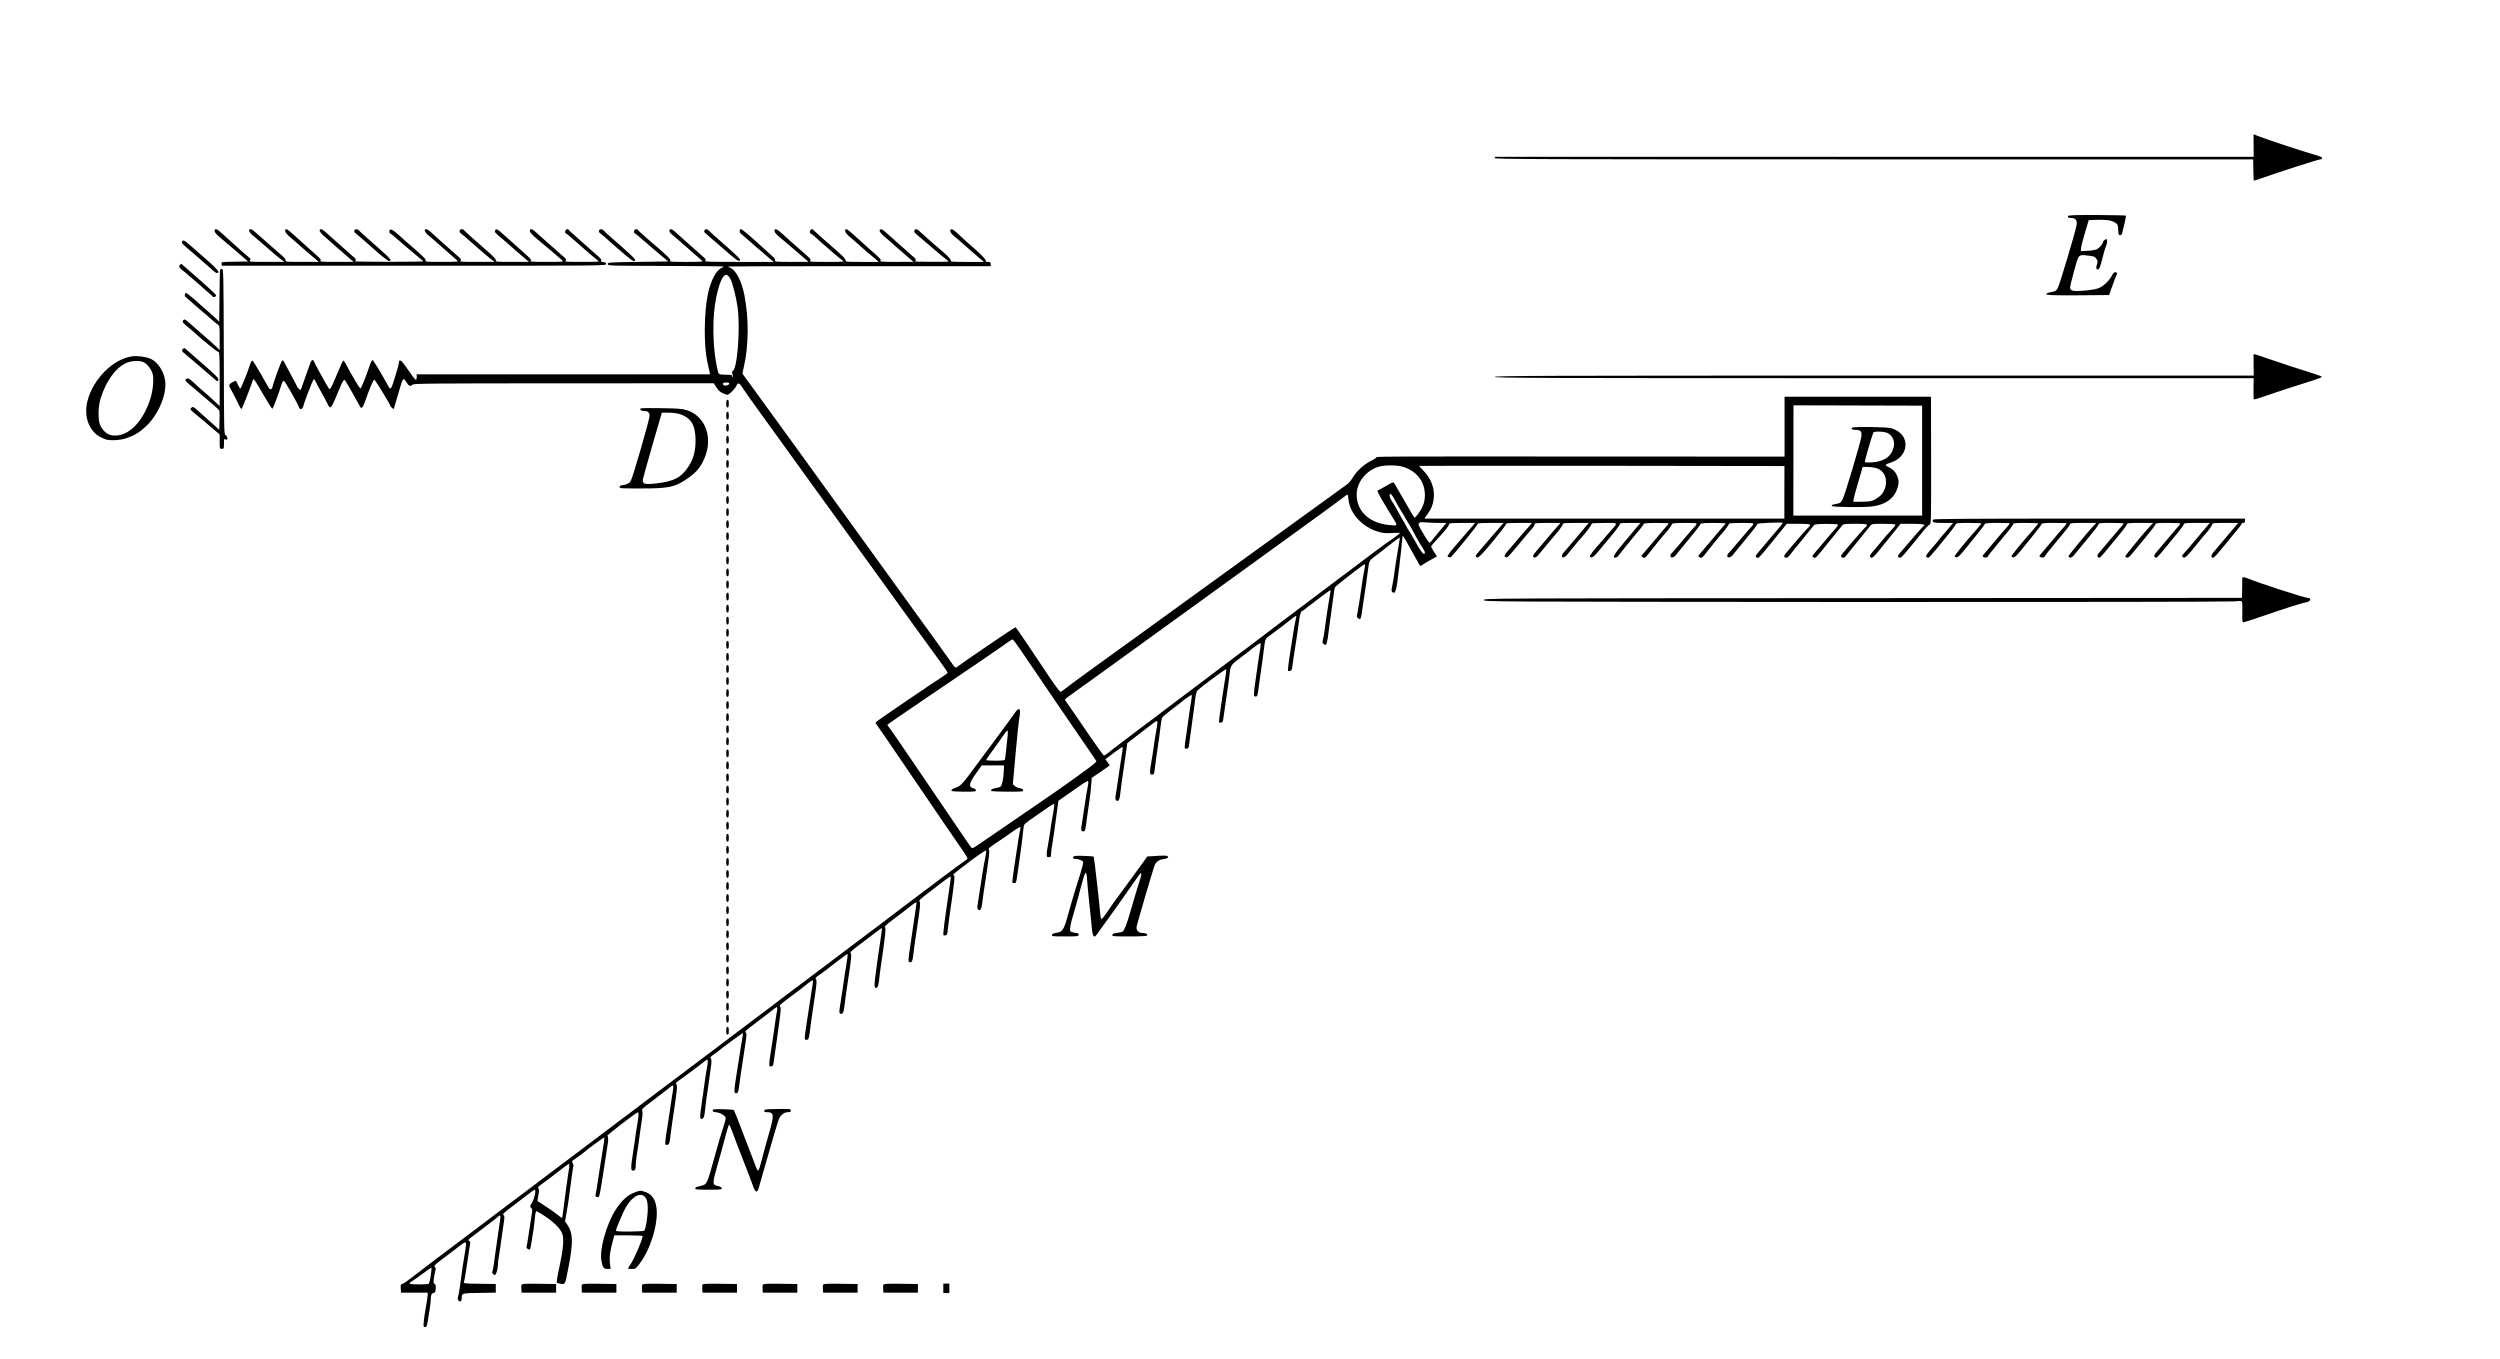 <?xml version="1.0" encoding="UTF-8" standalone="no"?>
<svg
   xmlns:dc="http://purl.org/dc/elements/1.1/"
   xmlns:cc="http://creativecommons.org/ns#"
   xmlns:rdf="http://www.w3.org/1999/02/22-rdf-syntax-ns#"
   xmlns:svg="http://www.w3.org/2000/svg"
   xmlns="http://www.w3.org/2000/svg"
   xmlns:sodipodi="http://sodipodi.sourceforge.net/DTD/sodipodi-0.dtd"
   xmlns:inkscape="http://www.inkscape.org/namespaces/inkscape"
   version="1.0"
   width="2902pt"
   height="1578pt"
   viewBox="0 0 2902 1578"
   preserveAspectRatio="xMidYMid meet"
   id="svg170"
   sodipodi:docname="111.svg"
   inkscape:version="0.92.4 5da689c313, 2019-01-14">
  <defs
     id="defs174" />
  <sodipodi:namedview
     pagecolor="#ffffff"
     bordercolor="#666666"
     borderopacity="1"
     objecttolerance="10"
     gridtolerance="10"
     guidetolerance="10"
     inkscape:pageopacity="0"
     inkscape:pageshadow="2"
     inkscape:window-width="1920"
     inkscape:window-height="1040"
     id="namedview172"
     showgrid="false"
     inkscape:zoom="0.13128877"
     inkscape:cx="3742.2952"
     inkscape:cy="1818.5738"
     inkscape:window-x="0"
     inkscape:window-y="0"
     inkscape:window-maximized="1"
     inkscape:current-layer="svg170" />
  <g
     transform="translate(0,1578) scale(0.1,-0.1)"
     fill="#000000"
     stroke="none"
     id="g168">
    <path
       d="m 26159,14213 c 0,-5 0,-63 1,-131 l 1,-122 h -4393 -4405 c -7,0 -13,-7 -13,-15 0,-13 491,-15 4403,-15 h 4402 l 2,-121 c 1,-66 3,-123 5,-125 3,-2 40,9 84,25 174,63 664,221 688,221 25,0 28,18 6,30 -12,6 -53,20 -93,30 -89,24 -570,183 -633,210 -51,22 -54,23 -55,13 z"
       id="path4"
       inkscape:connector-curvature="0"
       sodipodi:nodetypes="ccccsssccccscccc" />
    <path
       d="M24006 13273 c-7 -17 4 -23 39 -23 46 0 69 -29 61 -78 -11 -72 -197 -697 -219 -734 -16 -30 -28 -39 -56 -44 -20 -3 -47 -10 -60 -15 -59 -24 6 -29 353 -27 l358 3 20 55 c42 118 60 166 68 181 10 19 4 29 -20 29 -9 0 -24 -16 -33 -35 -25 -53 -92 -121 -144 -145 -33 -15 -82 -25 -169 -33 -138 -12 -174 -5 -174 35 -1 13 21 101 47 196 55 197 46 187 162 175 64 -7 77 -12 94 -35 18 -25 19 -31 8 -69 -9 -29 -9 -45 -2 -52 17 -17 36 8 50 65 24 99 52 193 61 210 11 20 13 61 3 71 -7 8 -43 -21 -43 -36 0 -20 -45 -70 -74 -82 -17 -7 -65 -15 -106 -16 l-75 -4 2 35 c1 19 22 100 46 180 l43 145 85 3 c115 4 182 -5 221 -32 31 -20 33 -26 36 -84 3 -54 6 -62 22 -62 13 0 22 9 25 28 4 15 16 64 27 110 11 46 18 86 15 89 -3 3 -155 6 -336 7 -242 1 -332 -2 -335 -11z"
       id="path6" />
    <path
       d="M2491 13098 c0 -16 24 -42 73 -83 40 -33 127 -107 194 -165 l122 -105 -156 -3 c-154 -2 -155 -3 -152 -25 l3 -22 2230 0 c2223 0 2230 0 2230 20 0 15 -8 21 -32 23 -23 2 -30 7 -26 17 6 16 9 13 -107 115 -47 41 -87 77 -90 80 -3 3 -43 39 -90 80 -47 41 -88 79 -91 84 -11 15 -39 -2 -39 -24 0 -11 4 -20 8 -20 5 0 17 -8 28 -18 10 -9 53 -46 94 -82 41 -36 77 -67 80 -70 21 -21 150 -130 170 -143 23 -16 14 -17 -185 -17 -174 0 -206 2 -191 13 16 12 12 18 -51 72 -37 33 -70 62 -73 65 -3 3 -39 34 -80 70 -41 36 -97 86 -125 112 -55 53 -85 62 -84 26 0 -16 28 -46 90 -98 165 -137 264 -221 284 -241 19 -19 17 -19 -179 -19 -165 0 -197 2 -187 13 12 15 12 15 -149 157 -46 41 -105 94 -130 116 -106 98 -123 107 -134 77 -7 -17 -6 -19 94 -103 35 -30 85 -74 110 -96 25 -23 61 -55 80 -70 19 -16 37 -31 40 -34 3 -3 20 -18 38 -33 l34 -27 -195 0 c-181 0 -195 1 -191 18 2 11 -24 41 -82 92 -47 41 -93 82 -102 90 -9 8 -55 49 -102 90 -47 41 -86 78 -88 83 -2 4 -12 7 -22 7 -26 0 -35 -32 -13 -47 27 -20 47 -37 178 -153 66 -59 142 -123 168 -143 l49 -37 -208 0 c-173 0 -205 2 -190 13 16 12 12 18 -51 72 -37 33 -70 62 -73 65 -3 3 -43 39 -90 80 -46 41 -103 92 -125 112 -22 21 -48 38 -57 38 -33 0 -19 -37 30 -76 26 -21 49 -41 52 -44 3 -4 64 -57 135 -119 72 -63 137 -120 145 -127 12 -12 -15 -14 -184 -14 -165 0 -197 2 -187 13 9 11 -6 29 -67 84 -42 39 -93 83 -112 99 -19 16 -37 31 -40 34 -3 3 -42 38 -87 79 -83 74 -113 85 -113 41 0 -11 4 -20 8 -20 5 0 17 -8 28 -18 10 -9 48 -42 84 -72 36 -30 67 -58 70 -61 3 -3 48 -41 100 -84 52 -43 99 -82 104 -87 6 -4 -174 -8 -400 -7 -225 0 -403 3 -396 6 18 7 15 30 -7 45 -10 7 -58 50 -107 94 -49 45 -105 94 -124 110 -19 16 -57 50 -85 76 -27 26 -58 48 -67 48 -35 0 -18 -38 40 -86 31 -27 77 -67 102 -90 25 -23 61 -55 80 -70 19 -16 51 -43 70 -61 19 -17 46 -40 60 -52 l25 -20 -199 -1 c-165 0 -197 2 -187 13 12 15 12 15 -149 157 -46 41 -105 94 -130 117 -109 101 -131 112 -129 71 0 -16 23 -43 71 -83 39 -33 94 -81 122 -106 28 -26 67 -59 86 -75 19 -15 52 -43 73 -61 l37 -33 -194 0 c-180 0 -194 1 -190 18 2 11 -19 36 -65 75 -37 32 -79 68 -92 80 -13 12 -58 51 -99 87 -41 36 -88 77 -105 92 -16 16 -38 28 -47 28 -33 0 -19 -37 30 -76 26 -21 49 -41 52 -44 3 -3 34 -30 70 -60 35 -30 82 -71 103 -89 21 -19 61 -52 88 -73 l51 -38 -207 0 c-190 0 -206 1 -194 16 11 14 10 19 -11 36 -14 11 -41 34 -60 51 -19 18 -73 66 -120 107 -47 41 -107 96 -135 122 -55 53 -85 62 -84 26z"
       id="path8" />
    <path
       d="M4113 13104 c-4 -10 1 -22 12 -30 10 -8 30 -24 44 -36 15 -13 60 -52 101 -88 41 -36 77 -67 80 -70 29 -31 154 -130 165 -130 41 0 20 26 -120 150 -22 19 -78 69 -125 110 -47 41 -92 83 -101 93 -21 22 -48 22 -56 1z"
       id="path10" />
    <path
       d="M6953 13104 c-4 -10 1 -22 12 -30 20 -15 58 -47 125 -108 25 -23 59 -52 75 -66 17 -14 63 -53 103 -88 40 -34 79 -62 87 -62 41 0 20 26 -120 150 -22 19 -78 69 -125 110 -47 41 -92 83 -101 93 -21 22 -48 22 -56 1z"
       id="path12" />
    <path
       d="M7367 13113 c-10 -9 -9 -43 1 -43 5 0 17 -8 28 -18 10 -9 48 -42 84 -72 35 -30 76 -65 90 -78 14 -12 62 -53 106 -90 l81 -67 -351 -5 c-343 -5 -351 -5 -351 -25 0 -20 7 -20 669 -22 367 -1 671 -4 673 -7 3 -3 -5 -10 -18 -15 -66 -25 -130 -150 -164 -314 -43 -216 -46 -593 -4 -777 11 -52 23 -106 26 -120 l5 -25 -1704 0 -1703 0 3 -23 c1 -13 -2 -30 -6 -38 -6 -10 -28 15 -81 93 -41 60 -81 113 -89 120 -19 16 -32 8 -32 -19 0 -12 -16 -73 -36 -137 -57 -186 -58 -187 -95 -118 -78 142 -165 286 -174 287 -6 0 -17 -17 -24 -37 -58 -167 -108 -293 -117 -293 -9 0 -92 139 -173 290 -10 19 -22 35 -25 35 -7 0 -24 -39 -113 -250 -29 -69 -43 -89 -54 -78 -11 11 -179 316 -179 326 0 4 -6 7 -13 7 -7 0 -19 -17 -26 -37 -7 -21 -33 -94 -58 -163 -24 -69 -47 -131 -49 -139 -4 -11 -8 -10 -24 4 -11 10 -20 21 -20 25 0 4 -28 58 -63 121 -34 63 -71 131 -81 152 -9 21 -23 36 -29 34 -11 -3 -104 -256 -114 -310 -6 -30 -29 -34 -45 -7 -4 8 -47 83 -94 165 -47 83 -90 150 -95 150 -6 0 -18 -20 -26 -45 -33 -101 -105 -280 -113 -280 -5 0 -18 20 -29 45 -22 50 -22 50 -54 33 -59 -34 -59 -33 -12 -116 24 -42 55 -105 71 -140 15 -34 32 -61 37 -59 8 2 96 226 133 336 8 23 23 1 123 -174 51 -88 97 -160 102 -160 9 0 78 185 110 293 6 17 16 32 23 32 12 0 160 -260 179 -313 10 -28 40 -16 48 18 9 44 107 297 118 308 7 7 13 4 18 -9 4 -10 36 -71 71 -134 36 -63 71 -130 79 -148 8 -21 20 -32 29 -30 9 2 32 43 53 93 21 50 49 115 61 145 25 60 38 80 50 80 6 0 107 -175 179 -310 17 -31 34 -13 60 65 49 141 96 250 106 248 10 -2 185 -288 185 -302 0 -4 9 -16 20 -26 16 -14 20 -15 23 -4 8 26 69 234 85 287 9 28 21 52 27 52 6 0 21 -18 35 -40 26 -43 44 -49 70 -25 14 13 230 15 1756 15 l1739 1 31 -48 c29 -46 43 -56 106 -81 24 -10 31 -7 72 31 24 23 49 54 55 70 15 40 34 33 69 -23 30 -48 210 -299 772 -1075 139 -192 292 -404 340 -470 48 -66 259 -358 470 -650 211 -291 424 -586 473 -655 50 -69 144 -198 209 -287 65 -89 118 -166 118 -171 0 -6 -26 -26 -57 -46 -77 -47 -743 -500 -766 -521 -17 -15 -17 -19 -4 -33 8 -9 142 -204 297 -432 156 -228 364 -534 463 -680 100 -146 207 -302 239 -348 32 -45 58 -88 58 -95 0 -7 -13 -21 -30 -30 -16 -10 -139 -100 -272 -200 -134 -101 -335 -252 -448 -337 -113 -85 -207 -157 -210 -160 -3 -3 -52 -41 -110 -83 -58 -43 -112 -84 -120 -90 -8 -7 -213 -161 -455 -343 -505 -379 -608 -457 -615 -464 -3 -3 -21 -17 -40 -30 -19 -13 -37 -27 -40 -30 -3 -3 -21 -17 -40 -30 -19 -13 -37 -27 -40 -30 -3 -3 -21 -17 -40 -30 -19 -13 -37 -27 -40 -30 -3 -3 -203 -154 -445 -336 -242 -181 -525 -395 -630 -474 -104 -79 -246 -186 -315 -238 -69 -51 -132 -99 -140 -105 -8 -7 -139 -105 -290 -219 -151 -113 -295 -222 -320 -241 -25 -19 -106 -80 -180 -135 -160 -120 -329 -248 -350 -265 -8 -7 -31 -23 -50 -37 -19 -13 -37 -27 -40 -30 -3 -3 -21 -17 -40 -30 -19 -13 -37 -27 -40 -30 -3 -3 -183 -139 -400 -302 -378 -284 -548 -412 -708 -536 -82 -63 -89 -68 -115 -76 -15 -5 -18 -15 -15 -53 l3 -48 155 0 155 0 -1 -30 c-1 -16 -7 -59 -13 -95 -19 -101 -33 -202 -34 -240 -2 -28 2 -35 17 -35 16 0 22 12 32 70 21 123 34 214 34 248 0 52 10 76 34 79 18 3 21 11 24 51 2 36 -1 49 -13 53 -12 5 -14 16 -9 58 3 28 10 69 16 90 8 33 7 42 -6 51 -13 10 2 25 97 96 61 46 119 89 127 96 8 7 42 33 75 58 70 52 74 49 56 -60 -27 -159 -33 -202 -62 -415 -6 -47 -15 -100 -21 -119 -8 -26 -7 -36 5 -48 21 -21 37 -8 37 30 0 56 1 56 205 59 l190 3 0 50 0 50 -188 3 c-174 2 -188 4 -182 20 4 9 11 44 16 77 17 107 30 189 39 255 4 36 12 80 16 99 5 26 3 37 -10 46 -15 11 -10 18 46 59 35 26 70 52 78 59 8 7 59 45 113 86 53 40 100 77 103 82 3 5 10 9 16 9 11 0 10 -15 -12 -155 -13 -87 -28 -188 -40 -280 -20 -156 -28 -204 -35 -215 -8 -13 12 -40 30 -40 14 0 35 72 35 121 0 18 4 58 10 88 9 54 19 121 39 268 5 38 14 100 20 138 9 59 8 72 -5 81 -12 10 2 24 83 85 54 41 137 104 184 141 47 38 91 68 96 68 19 0 -5 -110 -32 -152 -25 -38 -26 -41 -9 -59 15 -16 15 -26 4 -91 -11 -70 -16 -99 -39 -253 -6 -38 -13 -82 -17 -97 -5 -20 -1 -29 14 -37 26 -14 27 -11 40 69 24 144 32 198 38 265 7 81 12 105 24 105 4 0 48 -26 96 -58 112 -74 188 -154 204 -213 16 -57 7 -171 -26 -325 -41 -195 -46 -226 -37 -234 4 -4 25 -10 46 -13 48 -7 47 -10 87 198 54 278 52 390 -11 483 l-30 45 16 91 c9 50 21 121 26 159 5 37 13 97 18 135 6 37 15 107 21 156 6 49 13 93 16 98 4 6 0 21 -7 35 -11 21 -11 26 3 34 16 9 139 99 148 109 16 17 212 161 215 158 4 -4 -4 -61 -25 -190 -6 -35 -15 -92 -21 -128 -11 -73 -24 -159 -39 -252 -5 -35 -12 -75 -16 -89 -4 -19 -1 -28 11 -33 9 -3 20 -4 24 -1 9 5 22 72 41 195 6 41 15 100 20 130 5 30 14 89 20 130 6 41 15 100 20 131 13 71 13 116 0 124 -10 6 335 272 355 273 11 1 10 -34 -4 -118 -10 -54 -21 -129 -41 -273 -6 -39 -15 -99 -20 -132 -18 -115 -17 -149 4 -153 25 -5 36 14 36 67 0 25 4 70 10 100 10 58 22 142 39 271 6 41 16 112 23 158 8 57 9 89 2 100 -9 13 11 32 115 110 69 52 150 114 179 138 80 65 78 69 52 -86 -8 -52 -16 -107 -41 -273 -5 -39 -14 -94 -19 -122 -5 -27 -12 -76 -15 -107 -6 -54 -5 -58 14 -58 27 0 33 12 42 94 8 66 16 124 39 281 41 273 45 312 31 329 -10 11 -5 19 21 37 33 22 209 153 238 176 65 52 94 73 101 73 9 0 5 -53 -8 -110 -3 -14 -9 -54 -14 -90 -21 -145 -30 -208 -39 -275 -5 -38 -13 -98 -18 -132 -10 -72 -2 -94 25 -77 13 8 20 30 25 80 4 38 12 102 17 142 26 175 43 297 58 414 3 31 1 53 -6 62 -10 12 -3 20 36 47 26 18 50 35 53 39 12 14 281 212 284 209 2 -2 -3 -38 -10 -79 -8 -41 -18 -106 -24 -145 -14 -90 -28 -186 -40 -255 -32 -202 -33 -220 -5 -220 21 0 27 16 37 99 5 42 13 101 18 131 5 30 13 87 19 125 6 39 15 100 21 138 29 190 30 202 15 213 -12 9 7 27 98 95 61 45 144 109 184 141 39 32 76 58 81 58 6 0 6 -17 2 -43 -5 -23 -14 -78 -20 -122 -6 -44 -15 -107 -20 -140 -5 -33 -14 -94 -20 -135 -6 -41 -15 -100 -20 -131 -6 -30 -10 -70 -10 -88 0 -28 3 -32 23 -29 19 3 23 11 29 58 17 121 29 208 39 275 44 309 48 349 33 361 -11 9 3 24 73 77 105 77 227 171 266 204 16 12 33 23 38 23 10 0 9 -10 -11 -130 -9 -56 -24 -156 -41 -267 -5 -35 -13 -91 -19 -125 -24 -155 -24 -168 -2 -168 28 0 31 8 43 97 5 43 14 108 19 146 6 37 14 97 20 135 5 37 14 99 20 137 21 142 23 174 11 189 -10 12 -3 20 36 47 47 32 123 89 133 99 5 5 140 108 183 139 18 13 19 12 13 -40 -4 -30 -11 -76 -16 -104 -5 -27 -14 -83 -19 -123 -24 -164 -33 -220 -41 -272 -21 -126 -21 -140 -4 -147 25 -9 38 13 46 85 7 70 20 157 38 277 43 277 48 335 33 344 -10 5 21 33 99 91 62 47 146 110 187 142 41 32 76 57 78 55 2 -2 -2 -37 -8 -78 -78 -530 -86 -596 -71 -611 21 -21 39 10 46 80 3 37 11 96 16 132 58 393 67 480 51 489 -7 5 32 40 101 91 62 46 146 111 186 143 40 33 75 57 78 54 5 -5 1 -36 -27 -217 -5 -36 -14 -94 -19 -130 -5 -36 -14 -96 -20 -135 -30 -197 -31 -215 -5 -215 21 0 29 19 37 90 8 68 20 158 38 275 43 279 48 335 32 344 -10 5 21 34 107 99 67 50 151 115 187 143 36 28 68 49 70 46 2 -2 -1 -37 -7 -78 -21 -147 -30 -205 -40 -274 -5 -38 -14 -99 -19 -135 -5 -36 -13 -96 -16 -133 -7 -68 -7 -69 17 -65 22 3 25 9 31 68 4 36 12 98 17 138 61 419 69 492 52 492 -23 0 3 22 187 161 125 93 188 135 190 125 2 -8 -4 -50 -13 -93 -9 -43 -21 -106 -26 -140 -5 -35 -14 -93 -20 -130 -6 -38 -14 -93 -19 -123 -4 -30 -13 -84 -19 -120 -8 -49 -7 -68 2 -77 23 -23 41 3 48 69 7 61 17 130 38 268 41 266 50 343 40 356 -11 14 3 26 106 94 44 29 117 79 162 112 86 61 108 70 98 39 -9 -30 -29 -149 -55 -333 -6 -38 -14 -98 -20 -135 -25 -176 -25 -163 2 -163 23 0 25 5 37 93 6 50 16 117 21 147 14 86 48 358 53 415 2 26 18 41 134 120 72 50 150 103 172 119 23 16 44 26 48 23 3 -4 -2 -48 -11 -99 -18 -97 -28 -162 -46 -288 -6 -41 -15 -94 -20 -118 -6 -23 -10 -58 -10 -77 0 -31 3 -35 25 -35 21 0 25 5 25 32 0 17 4 57 10 87 18 106 31 200 63 441 l13 95 99 69 c55 38 131 91 169 118 38 27 72 46 77 41 5 -5 2 -35 -5 -68 -7 -33 -18 -98 -25 -145 -16 -111 -30 -202 -41 -271 -15 -86 -14 -99 13 -99 22 0 24 6 36 93 7 50 16 119 21 152 25 162 30 207 36 288 l7 88 103 70 c57 38 104 72 104 76 0 3 -11 21 -25 38 l-24 32 95 72 c52 39 99 71 103 71 4 0 4 -24 -1 -52 -12 -75 -38 -244 -57 -378 -6 -36 -14 -91 -19 -123 -7 -44 -6 -60 5 -68 22 -19 40 7 46 69 3 31 11 90 16 130 23 158 30 202 59 412 l7 54 112 86 c61 47 136 104 166 128 29 23 59 42 65 42 11 0 9 -31 -8 -120 -8 -44 -20 -119 -40 -262 -6 -40 -15 -95 -20 -121 -6 -27 -10 -64 -10 -83 0 -29 3 -34 24 -34 21 0 24 5 30 63 4 34 11 89 16 122 33 223 47 324 56 405 4 30 10 62 15 71 5 9 52 50 106 90 54 41 100 76 103 79 25 26 130 99 133 93 3 -5 1 -33 -5 -63 -5 -30 -13 -85 -19 -122 -13 -100 -28 -204 -39 -278 -25 -167 -25 -160 2 -160 23 0 26 5 31 48 10 76 25 191 37 272 14 95 27 198 36 275 4 33 14 68 23 79 27 30 330 256 334 248 5 -7 -1 -52 -23 -182 -6 -36 -15 -94 -20 -130 -5 -36 -14 -96 -20 -135 -6 -38 -14 -94 -17 -123 -5 -52 -5 -54 18 -50 21 3 25 10 30 53 6 46 15 108 39 270 15 99 30 207 36 265 8 72 19 88 111 156 43 32 114 87 157 122 44 34 82 59 87 55 4 -4 3 -30 -2 -58 -9 -55 -26 -164 -40 -267 -5 -38 -14 -101 -20 -140 -6 -40 -12 -91 -13 -113 -1 -34 2 -40 19 -40 21 0 23 9 39 130 4 28 11 80 16 118 22 152 30 206 40 292 17 135 15 131 78 174 31 22 93 69 137 103 145 113 152 118 159 118 4 0 5 -9 1 -19 -6 -20 -20 -98 -36 -196 -15 -96 -29 -186 -39 -250 -5 -33 -13 -86 -16 -118 -7 -58 -7 -59 17 -55 21 3 25 10 31 58 4 30 12 87 18 125 6 39 15 99 21 135 5 36 14 94 20 130 5 36 14 97 19 137 9 71 23 113 38 113 5 0 17 8 28 18 10 10 35 28 54 42 19 13 37 27 40 30 10 11 197 150 202 150 3 0 2 -19 -2 -42 -5 -24 -13 -77 -20 -118 -6 -41 -15 -100 -20 -130 -5 -30 -14 -95 -20 -145 -6 -49 -16 -110 -22 -134 -10 -38 -9 -45 7 -57 10 -7 21 -11 25 -9 10 6 20 53 31 140 4 39 13 103 19 143 18 131 29 206 39 287 5 44 12 87 16 96 4 12 218 181 326 258 26 19 30 13 19 -34 -10 -46 -24 -135 -60 -385 -6 -41 -16 -99 -22 -129 -11 -48 -10 -55 7 -67 31 -23 31 -22 55 146 5 36 14 97 20 135 16 102 28 190 39 278 14 108 15 111 74 154 29 20 107 82 175 136 67 54 122 92 122 85 0 -7 -9 -62 -20 -123 -10 -60 -24 -143 -30 -182 -5 -40 -15 -106 -20 -145 -6 -40 -16 -95 -22 -122 -10 -47 -4 -65 25 -66 13 0 28 52 38 130 4 41 13 109 19 150 10 76 39 343 40 370 0 24 16 1 104 -160 47 -85 89 -161 94 -169 7 -13 13 -12 38 6 16 11 59 37 96 57 l68 38 -36 55 c-19 30 -34 59 -32 63 2 5 26 33 53 62 94 99 155 175 155 191 0 15 17 17 152 17 l151 0 -19 -22 c-10 -13 -21 -25 -24 -28 -3 -3 -50 -57 -104 -120 -54 -63 -109 -127 -121 -141 -13 -15 -31 -38 -40 -53 -15 -23 -16 -26 -1 -32 8 -3 19 -4 24 -2 19 7 318 375 314 386 -3 9 34 12 148 12 l152 0 -27 -32 c-15 -18 -53 -62 -85 -98 -31 -36 -83 -96 -116 -135 -32 -38 -66 -79 -76 -89 -25 -27 -23 -46 5 -46 16 1 61 48 175 185 83 101 152 190 152 199 0 14 20 16 152 16 l151 0 -19 -22 c-10 -13 -37 -43 -59 -68 -22 -25 -51 -59 -65 -75 -80 -95 -137 -161 -148 -173 -26 -29 -34 -52 -18 -58 23 -9 28 -5 112 96 43 52 81 97 84 100 3 3 25 30 50 60 25 30 57 68 72 84 14 16 24 35 21 43 -4 10 24 13 148 13 l152 0 -19 -23 c-18 -19 -49 -55 -178 -207 -11 -14 -45 -53 -74 -87 -52 -59 -59 -83 -26 -83 18 0 23 5 84 80 25 30 47 57 50 60 3 3 25 30 50 60 25 30 47 57 50 60 29 28 90 111 90 124 0 14 19 16 151 16 l151 0 -29 -34 c-102 -122 -232 -276 -255 -301 -16 -16 -28 -38 -28 -47 0 -31 36 -20 66 19 16 21 34 44 41 51 6 7 29 34 50 60 21 26 46 56 57 67 63 69 136 166 131 175 -4 7 46 10 145 10 174 0 168 11 64 -106 -34 -38 -74 -85 -90 -104 -16 -19 -31 -37 -34 -40 -37 -34 -110 -131 -105 -139 14 -24 44 -8 91 50 27 33 59 72 72 87 117 136 187 226 184 238 -2 11 20 14 119 14 l121 0 -29 -34 c-15 -19 -86 -102 -156 -186 -124 -147 -148 -190 -102 -182 11 2 24 10 28 18 7 12 165 207 257 316 22 26 40 52 40 57 0 7 49 11 145 11 80 0 145 -2 145 -5 0 -3 -9 -16 -21 -28 -11 -12 -76 -87 -142 -167 -67 -80 -130 -154 -140 -165 -16 -18 -17 -21 -1 -32 21 -15 34 -9 64 31 29 39 191 239 200 246 19 17 80 99 80 109 0 8 43 11 145 11 141 0 145 -1 135 -19 -5 -11 -15 -23 -20 -26 -6 -4 -63 -70 -129 -148 -65 -78 -125 -148 -134 -156 -10 -7 -17 -22 -17 -32 0 -29 39 -24 64 8 11 16 47 59 79 98 32 38 63 77 70 85 7 8 40 50 75 92 34 42 62 81 62 87 0 7 48 11 145 11 80 0 145 -2 145 -5 0 -3 -9 -16 -21 -28 -11 -12 -76 -87 -142 -167 -67 -80 -130 -154 -140 -165 -16 -18 -17 -21 -1 -32 21 -15 34 -9 64 31 29 39 191 239 200 246 19 17 80 99 80 109 0 8 43 11 145 11 141 0 145 -1 135 -19 -5 -11 -15 -23 -20 -26 -6 -4 -63 -70 -129 -148 -65 -78 -125 -148 -134 -156 -10 -7 -17 -22 -17 -32 0 -29 39 -24 64 8 11 16 47 59 79 98 32 38 63 77 70 85 7 8 40 50 75 92 34 42 62 81 62 87 0 9 273 21 293 13 4 -2 -21 -36 -56 -75 -34 -40 -96 -112 -137 -162 -41 -49 -85 -101 -97 -115 -13 -14 -23 -30 -23 -36 0 -15 23 -24 37 -16 8 6 79 89 146 172 7 8 50 61 95 118 l83 102 134 0 c110 0 135 -3 135 -14 0 -8 -3 -16 -8 -18 -8 -3 -122 -132 -199 -223 -23 -28 -53 -63 -67 -80 -31 -36 -33 -51 -7 -58 19 -5 24 -1 81 73 19 25 37 47 41 50 3 3 45 55 93 115 49 61 96 120 106 131 16 20 28 21 148 23 72 0 133 -3 137 -8 3 -5 -9 -24 -26 -43 -17 -18 -74 -85 -127 -148 -53 -63 -107 -126 -119 -140 -13 -14 -23 -30 -23 -36 0 -15 23 -24 37 -16 12 8 96 109 226 272 38 47 75 93 82 102 13 16 33 18 150 18 110 0 135 -3 135 -14 0 -8 -3 -16 -8 -18 -8 -3 -122 -132 -199 -223 -23 -28 -53 -63 -67 -80 -31 -36 -33 -51 -7 -58 19 -5 24 -1 81 73 19 25 37 47 41 50 3 3 45 55 93 115 49 61 97 120 107 133 18 21 27 22 143 22 68 0 132 -3 141 -6 13 -5 5 -18 -37 -63 -55 -59 -73 -79 -148 -171 -25 -30 -55 -66 -68 -80 -37 -40 -43 -56 -27 -70 16 -13 38 6 105 90 19 25 60 75 90 111 30 37 77 95 103 128 l49 61 133 0 c121 0 163 -8 135 -25 -10 -6 -110 -119 -190 -214 -25 -30 -60 -70 -77 -90 -38 -42 -41 -57 -13 -64 15 -4 32 11 77 67 31 39 63 76 69 83 6 7 51 61 99 122 48 60 95 111 105 114 16 4 17 46 16 743 l-1 739 -850 0 -850 0 0 -348 0 -347 -2275 1 c-2611 1 -2452 2 -2465 -14 -6 -7 -37 -25 -69 -41 -76 -39 -157 -113 -201 -186 -20 -33 -50 -70 -68 -82 -29 -20 -950 -687 -1827 -1322 -190 -137 -475 -344 -635 -460 -159 -115 -396 -286 -525 -379 -129 -94 -256 -187 -281 -208 -26 -22 -53 -39 -60 -39 -8 1 -68 82 -134 180 -66 99 -178 267 -250 374 -71 107 -133 195 -138 195 -9 1 -632 -423 -663 -450 -29 -27 -38 -24 -69 24 -28 41 -230 322 -675 937 -450 621 -905 1251 -1193 1650 -165 228 -361 498 -435 599 l-135 185 16 70 c59 256 61 574 6 849 -31 153 -97 281 -159 307 -17 7 -29 15 -26 17 2 2 688 4 1525 3 l1521 0 0 25 c0 21 -5 25 -31 25 -23 0 -30 4 -26 14 5 14 -65 83 -213 212 -25 21 -72 65 -105 96 -64 62 -95 73 -95 36 1 -15 19 -38 53 -66 29 -23 66 -55 82 -70 17 -15 81 -71 143 -125 l113 -97 -195 0 c-167 0 -195 2 -190 15 6 14 -48 69 -136 141 -19 16 -37 31 -40 34 -3 3 -39 35 -80 70 -41 36 -87 77 -103 93 -31 31 -55 35 -64 10 -4 -11 3 -24 23 -41 35 -29 192 -163 208 -177 42 -38 135 -114 156 -128 23 -16 14 -17 -185 -16 -116 0 -204 3 -197 6 18 7 15 30 -7 45 -10 7 -58 50 -107 94 -49 45 -105 94 -124 110 -19 16 -57 50 -85 76 -53 51 -85 61 -85 29 0 -11 24 -40 57 -68 32 -26 78 -67 103 -89 25 -23 61 -55 80 -70 19 -16 51 -43 70 -61 19 -17 46 -40 60 -52 l25 -20 -199 -1 c-165 0 -197 2 -187 13 12 15 12 15 -149 157 -46 41 -105 94 -130 117 -109 101 -131 112 -129 71 0 -16 23 -43 71 -83 39 -33 94 -81 122 -106 28 -26 67 -59 86 -75 19 -15 52 -43 73 -61 l37 -33 -194 0 c-180 0 -194 1 -190 18 2 11 -24 41 -82 92 -47 41 -93 82 -102 90 -9 8 -55 49 -102 90 -47 41 -88 79 -91 84 -11 15 -39 -2 -39 -24 0 -11 4 -20 8 -20 5 0 19 -10 33 -22 93 -83 118 -106 145 -128 16 -14 61 -52 99 -86 39 -33 81 -68 95 -77 23 -16 13 -17 -185 -17 -174 0 -206 2 -191 13 16 12 5 24 -115 128 -73 63 -162 142 -198 176 -70 66 -101 79 -101 41 1 -15 20 -38 56 -68 31 -25 63 -52 72 -60 41 -36 102 -88 153 -131 29 -25 68 -58 84 -72 l30 -26 -197 -1 c-176 0 -197 2 -191 16 4 10 -5 25 -23 42 -16 14 -54 48 -84 76 -180 165 -275 246 -288 246 -19 0 -23 -33 -5 -49 10 -9 52 -45 93 -81 41 -36 77 -67 80 -70 3 -3 34 -30 70 -60 36 -30 67 -57 70 -60 3 -3 20 -18 38 -33 l34 -27 -408 0 c-337 0 -405 2 -390 13 16 12 12 18 -51 72 -37 33 -70 62 -73 65 -3 3 -43 39 -90 80 -46 41 -103 92 -125 112 -22 21 -48 38 -57 38 -27 0 -22 -35 8 -59 15 -11 56 -47 93 -79 36 -33 107 -94 156 -137 50 -42 97 -83 105 -91 12 -12 -14 -14 -184 -14 -165 0 -197 2 -187 13 9 11 -6 29 -67 84 -42 39 -93 83 -112 99 -19 16 -37 31 -40 34 -3 3 -39 34 -80 70 -41 36 -76 68 -78 73 -4 9 -26 9 -35 0z m1110 -568 c26 -48 67 -207 84 -325 36 -255 -4 -750 -61 -750 -5 0 -4 -13 2 -31 6 -16 8 -33 4 -36 -3 -4 -6 1 -6 10 0 14 -12 17 -74 17 -47 0 -77 4 -83 13 -5 6 -17 53 -26 102 -60 325 -45 697 38 938 40 116 81 137 122 62z m-12 -1214 c8 -14 -32 -33 -55 -26 -11 4 -20 13 -20 21 0 16 65 20 75 5z m13847 -898 l0 -638 -747 0 -748 0 1 640 c0 352 1 640 1 640 1 0 337 -1 747 -2 l746 -2 0 -638z m-6018 -74 c157 -53 246 -172 246 -327 0 -47 -7 -84 -23 -123 -24 -58 -85 -142 -99 -137 -4 2 -57 91 -117 198 -61 107 -115 200 -120 207 -8 8 -31 -1 -92 -38 -45 -27 -86 -49 -91 -49 -19 0 -3 -35 88 -186 53 -87 104 -171 113 -186 8 -15 12 -30 8 -34 -4 -5 -48 -3 -98 3 -224 29 -361 163 -361 354 0 148 125 295 279 327 77 16 204 12 267 -9z m4419 -294 l0 -305 -2084 0 c-1146 0 -2087 0 -2091 0 -5 0 9 21 29 48 44 58 62 99 74 171 19 119 -25 244 -117 336 -29 29 -51 55 -49 57 2 1 956 2 2121 1 l2118 -3 -1 -305z m-4535 -65 c13 -25 33 -59 42 -76 10 -17 24 -42 32 -55 7 -13 15 -26 18 -29 5 -5 12 -17 52 -89 11 -20 24 -41 28 -46 5 -6 22 -35 38 -65 16 -30 39 -72 50 -92 12 -21 32 -55 43 -75 12 -21 30 -50 40 -65 22 -30 25 -58 7 -58 -13 0 -60 67 -88 125 -8 16 -17 32 -20 35 -3 3 -11 15 -17 28 -7 12 -19 32 -25 45 -7 12 -15 24 -18 27 -6 6 -27 43 -54 95 -12 22 -23 42 -26 45 -3 3 -14 23 -26 45 -11 22 -30 56 -42 76 -11 20 -26 47 -34 60 -7 13 -15 26 -18 29 -14 14 -30 52 -30 71 0 31 19 19 48 -31z m-524 -22 c16 -160 160 -315 340 -369 59 -18 86 -21 164 -16 50 4 92 3 92 -1 0 -5 -39 -35 -87 -68 -49 -32 -142 -100 -208 -150 -66 -49 -160 -121 -210 -158 -49 -37 -97 -73 -105 -79 -9 -7 -42 -32 -75 -56 -33 -25 -80 -60 -105 -79 -177 -134 -459 -347 -600 -452 -63 -47 -144 -108 -180 -136 -36 -28 -87 -67 -115 -88 -27 -20 -57 -43 -65 -49 -8 -7 -31 -23 -50 -37 -19 -13 -37 -27 -40 -30 -3 -3 -21 -17 -40 -30 -19 -13 -37 -27 -40 -30 -3 -3 -21 -17 -40 -30 -19 -13 -37 -27 -40 -30 -3 -3 -165 -126 -360 -272 -195 -146 -371 -279 -391 -294 -20 -16 -49 -39 -65 -51 -16 -12 -94 -70 -174 -129 -80 -60 -147 -111 -150 -114 -3 -3 -50 -39 -105 -80 -55 -41 -118 -89 -139 -107 -22 -18 -45 -33 -51 -33 -6 0 -85 109 -176 242 -90 134 -188 276 -218 318 -29 41 -55 79 -58 86 -2 6 21 27 51 47 30 20 497 357 1038 749 541 391 1228 889 1528 1106 300 217 570 414 600 438 30 24 58 44 61 44 3 0 9 -28 13 -62z m1042 -268 l94 0 -81 -97 c-45 -54 -87 -105 -93 -115 -6 -10 -16 -18 -22 -18 -6 0 -39 47 -73 106 -53 89 -61 107 -50 121 11 12 26 14 73 9 32 -3 101 -6 152 -6z m-4825 -1510 c172 -255 635 -934 747 -1095 57 -82 106 -155 109 -161 2 -6 -33 -38 -79 -71 -46 -33 -141 -102 -213 -155 -71 -52 -323 -227 -560 -388 -236 -161 -465 -318 -508 -348 -66 -46 -81 -52 -92 -41 -7 8 -60 84 -117 169 -58 85 -172 254 -255 375 -82 121 -232 342 -333 490 -101 149 -203 297 -227 330 l-44 60 23 18 c13 10 169 118 348 239 780 529 949 644 1010 690 36 26 70 47 76 45 6 -1 58 -72 115 -157z m-5264 -5972 c-4 -24 -11 -74 -17 -113 -11 -73 -16 -110 -45 -335 -9 -74 -18 -136 -20 -138 -2 -2 -25 14 -52 36 -26 22 -88 66 -138 98 -49 31 -92 59 -94 61 -3 2 1 33 8 68 10 51 11 68 1 80 -10 12 -3 20 35 47 26 18 107 79 179 135 72 56 135 103 140 103 5 0 6 -19 3 -42z m-1607 -1255 c-7 -49 -18 -91 -24 -95 -16 -11 -214 -10 -221 2 -3 5 7 16 22 24 15 8 73 49 128 90 54 41 101 73 104 71 2 -3 -2 -44 -9 -92z"
       id="path14" />
    <path
       d="M21500 10815 c-14 -17 -2 -25 40 -25 58 0 74 -18 67 -76 -8 -66 -191 -678 -218 -731 -18 -35 -28 -44 -58 -49 -59 -10 -72 -15 -68 -27 5 -15 369 -19 469 -6 149 20 246 85 287 194 27 73 26 115 -4 175 -20 40 -37 57 -82 82 -62 35 -64 30 28 63 173 62 214 261 74 356 -22 15 -58 32 -80 38 -59 16 -443 21 -455 6z m404 -59 c65 -27 97 -99 76 -174 -27 -103 -108 -158 -246 -169 -46 -3 -84 -2 -87 3 -4 7 71 268 98 342 6 17 117 16 159 -2z m-140 -406 c82 -18 129 -79 129 -165 0 -65 -31 -134 -76 -168 -69 -52 -97 -61 -202 -61 l-100 -1 1 25 c1 14 20 86 42 160 22 74 46 154 52 178 l11 42 52 0 c29 0 70 -5 91 -10z"
       id="path16" />
    <path
       d="M11779 7503 c-18 -27 -105 -145 -192 -263 -196 -263 -288 -388 -341 -460 -62 -86 -107 -129 -145 -141 -43 -14 -63 -28 -55 -40 3 -5 68 -9 145 -9 128 0 140 2 137 17 -2 10 -12 19 -23 21 -66 13 -60 57 23 172 l67 95 130 0 130 0 -3 -65 c-3 -86 -20 -166 -37 -180 -7 -6 -30 -14 -52 -17 -42 -6 -66 -20 -57 -34 3 -5 88 -9 190 -9 171 0 185 1 182 17 -2 12 -16 20 -41 24 -21 3 -48 15 -59 27 l-21 20 32 354 c17 194 36 375 41 401 15 71 13 117 -5 117 -8 0 -29 -21 -46 -47z m-82 -260 c-18 -179 -28 -269 -32 -280 -3 -9 -34 -13 -108 -13 -57 0 -106 3 -109 6 -3 3 30 53 74 112 44 59 98 135 121 170 23 34 45 62 51 62 5 0 6 -25 3 -57z"
       id="path18" />
    <path
       d="M8176 13103 c-5 -11 2 -24 22 -39 16 -13 92 -78 168 -145 183 -160 200 -173 221 -164 18 6 -10 37 -132 145 -166 146 -212 187 -226 203 -21 22 -45 22 -53 0z"
       id="path20" />
    <path
       d="M2113 12974 c-6 -17 0 -24 107 -114 36 -30 67 -57 70 -60 3 -3 39 -34 80 -70 41 -36 88 -77 105 -92 32 -30 50 -35 61 -17 7 13 -75 93 -216 213 -19 16 -67 58 -106 93 -75 66 -91 73 -101 47z"
       id="path22" />
    <path
       d="M2092 12708 c-19 -19 -14 -34 22 -62 19 -14 40 -31 48 -38 7 -8 42 -38 78 -68 35 -30 85 -74 110 -96 25 -23 61 -55 80 -70 19 -16 38 -33 41 -38 10 -13 41 2 37 18 -2 7 -66 68 -143 136 -178 156 -253 221 -258 226 -2 2 -9 -2 -15 -8z"
       id="path24" />
    <path
       d="M2555 12648 c-3 -7 -6 -146 -7 -308 l-3 -294 -65 61 c-36 33 -81 73 -100 89 -19 16 -37 31 -40 34 -33 34 -171 150 -178 150 -16 0 -24 -33 -10 -45 17 -16 117 -104 154 -135 16 -14 58 -50 94 -80 35 -30 73 -63 85 -74 11 -10 30 -25 43 -33 21 -15 22 -21 22 -156 l0 -140 -57 54 c-32 30 -102 92 -157 139 -54 47 -119 104 -144 127 -35 31 -50 39 -59 31 -22 -18 -15 -33 30 -69 23 -18 58 -48 77 -65 131 -119 286 -244 297 -240 10 4 13 -56 13 -311 l0 -317 -37 35 c-72 67 -138 127 -173 155 -19 16 -37 31 -40 34 -91 88 -109 102 -129 95 -32 -10 -25 -26 35 -75 31 -25 63 -52 72 -60 9 -8 46 -40 82 -70 35 -30 80 -69 100 -86 19 -18 48 -42 63 -55 28 -24 28 -24 25 -136 l-3 -113 -35 33 c-19 18 -73 66 -120 107 -47 41 -87 77 -90 80 -45 44 -60 52 -75 40 -8 -7 -15 -16 -15 -20 0 -5 27 -30 59 -57 33 -26 109 -90 170 -142 l111 -94 0 -83 c0 -83 0 -84 25 -84 24 0 25 3 25 61 0 50 2 59 13 50 8 -6 17 -8 20 -4 13 13 7 38 -13 51 -20 12 -20 25 -22 969 -3 904 -4 958 -21 961 -9 2 -19 -2 -22 -10z"
       id="path26" />
    <path
       d="M2119 11724 c-12 -14 -9 -20 16 -41 17 -14 41 -35 55 -47 14 -11 54 -46 90 -76 36 -30 67 -57 70 -60 3 -3 34 -30 70 -60 35 -30 73 -63 84 -73 19 -16 21 -16 29 0 12 20 -16 47 -253 253 -41 36 -88 77 -105 92 -35 33 -38 33 -56 12z"
       id="path28" />
    <path
       d="m 26159,11663 c 0,-5 0,-61 1,-125 l 1,-118 h -4405 c -3910,0 -4406,-2 -4406,-15 0,-13 496,-15 4406,-15 h 4405 l -2,-120 c -1,-66 0,-123 4,-126 3,-3 57,12 119,34 113,41 444,149 591,194 43,13 78,28 78,33 0,5 -35,20 -78,33 -144,44 -417,133 -559,183 -149,52 -154,53 -155,42 z"
       id="path30"
       inkscape:connector-curvature="0"
       sodipodi:nodetypes="cccssscccccsccc" />
    <path
       d="M1535 11644 c-222 -31 -453 -261 -520 -519 -35 -136 -7 -272 73 -358 42 -44 58 -54 135 -86 46 -18 166 -13 237 10 97 32 153 65 229 135 135 125 230 328 231 491 0 127 -77 258 -178 301 -49 21 -151 34 -207 26z m141 -73 c40 -24 78 -75 94 -125 19 -59 7 -194 -25 -296 -73 -228 -208 -389 -355 -420 -102 -22 -173 12 -223 105 -31 57 -31 220 1 320 63 202 173 355 296 411 67 30 167 32 212 5z"
       id="path32" />
    <path
       d="M8430 11095 c0 -33 4 -45 15 -45 11 0 15 12 15 45 0 33 -4 45 -15 45 -11 0 -15 -12 -15 -45z"
       id="path34" />
    <path
       d="M7439 11039 c-19 -11 0 -29 32 -29 50 0 69 -16 69 -58 0 -42 -194 -713 -218 -754 -17 -29 -49 -45 -97 -50 -19 -2 -31 -9 -33 -20 -3 -17 14 -18 245 -18 328 0 396 14 540 113 96 65 148 124 188 210 45 99 58 165 53 257 -9 155 -106 285 -244 328 -59 18 -101 21 -296 24 -125 3 -233 1 -239 -3z m445 -64 c137 -42 190 -127 190 -310 0 -122 -25 -213 -82 -300 -85 -129 -167 -172 -371 -196 -140 -16 -167 -8 -158 48 4 20 54 203 113 405 l107 368 76 0 c42 0 98 -7 125 -15z"
       id="path36" />
    <path
       d="M8430 10955 c0 -33 4 -45 15 -45 11 0 15 12 15 45 0 33 -4 45 -15 45 -11 0 -15 -12 -15 -45z"
       id="path38" />
    <path
       d="M8430 10815 c0 -33 4 -45 15 -45 11 0 15 12 15 45 0 33 -4 45 -15 45 -11 0 -15 -12 -15 -45z"
       id="path40" />
    <path
       d="M8430 10675 c0 -33 4 -45 15 -45 11 0 15 12 15 45 0 33 -4 45 -15 45 -11 0 -15 -12 -15 -45z"
       id="path42" />
    <path
       d="M8430 10535 c0 -33 4 -45 15 -45 11 0 15 12 15 45 0 33 -4 45 -15 45 -11 0 -15 -12 -15 -45z"
       id="path44" />
    <path
       d="M8430 10395 c0 -33 4 -45 15 -45 11 0 15 12 15 45 0 33 -4 45 -15 45 -11 0 -15 -12 -15 -45z"
       id="path46" />
    <path
       d="M8430 10255 c0 -33 4 -45 15 -45 11 0 15 12 15 45 0 33 -4 45 -15 45 -11 0 -15 -12 -15 -45z"
       id="path48" />
    <path
       d="M8430 10115 c0 -33 4 -45 15 -45 11 0 15 12 15 45 0 33 -4 45 -15 45 -11 0 -15 -12 -15 -45z"
       id="path50" />
    <path
       d="M8430 9975 c0 -33 4 -45 15 -45 11 0 15 12 15 45 0 33 -4 45 -15 45 -11 0 -15 -12 -15 -45z"
       id="path52" />
    <path
       d="M8430 9835 c0 -33 4 -45 15 -45 11 0 15 12 15 45 0 33 -4 45 -15 45 -11 0 -15 -12 -15 -45z"
       id="path54" />
    <path
       d="M22438 9748 c-12 -33 3 -38 119 -38 l115 0 -44 -52 c-23 -29 -58 -70 -77 -90 -19 -21 -41 -48 -49 -60 -9 -13 -19 -25 -22 -28 -4 -3 -34 -39 -69 -80 -57 -69 -61 -75 -44 -87 23 -17 8 -33 249 263 44 54 83 107 87 117 6 15 22 17 152 17 80 0 145 -3 145 -6 0 -3 -29 -38 -63 -78 -125 -140 -247 -290 -247 -303 0 -7 10 -13 23 -12 15 0 41 24 87 81 36 45 104 130 153 189 48 59 87 112 87 118 0 7 49 11 145 11 80 0 145 -2 145 -5 0 -3 -11 -18 -24 -33 -53 -59 -72 -81 -165 -192 -53 -63 -104 -124 -114 -135 -17 -18 -17 -20 -1 -32 17 -12 54 -2 54 15 0 4 43 59 96 122 52 63 100 122 107 130 7 8 29 36 50 61 20 25 37 51 37 58 0 8 43 11 145 11 80 0 145 -3 145 -6 0 -3 -29 -38 -63 -78 -125 -140 -247 -290 -247 -303 0 -7 10 -13 23 -12 15 0 41 24 87 81 36 45 104 130 153 189 48 59 87 112 87 118 0 7 49 11 145 11 80 0 145 -2 145 -5 0 -3 -11 -18 -24 -33 -53 -59 -72 -81 -165 -192 -53 -63 -104 -124 -114 -135 -17 -18 -17 -20 -1 -32 17 -12 54 -2 54 15 0 4 43 59 96 122 52 63 100 122 107 130 7 8 29 36 50 61 20 25 37 51 37 58 0 8 44 11 152 11 l152 0 -40 -42 c-66 -70 -284 -335 -284 -346 0 -5 8 -12 19 -15 13 -3 29 8 52 36 19 23 59 71 89 108 164 198 190 232 190 247 0 9 36 12 145 12 80 0 145 -3 145 -7 0 -5 -17 -26 -37 -48 -19 -22 -79 -92 -132 -155 -53 -63 -101 -121 -108 -128 -26 -27 -33 -49 -19 -61 17 -15 26 -6 132 123 49 60 115 141 147 179 31 38 57 76 57 83 0 11 30 14 152 14 l152 0 -40 -42 c-66 -70 -284 -335 -284 -346 0 -5 8 -12 19 -15 13 -3 29 8 52 36 19 23 59 71 89 108 164 198 190 232 190 247 0 9 36 12 145 12 80 0 145 -3 145 -7 0 -5 -17 -26 -37 -48 -19 -22 -79 -92 -132 -155 -53 -63 -101 -121 -108 -128 -26 -27 -33 -49 -19 -61 17 -15 26 -6 132 123 49 60 115 141 147 179 31 38 57 76 57 83 0 11 29 14 150 14 l151 0 -153 -182 c-84 -101 -156 -184 -160 -186 -15 -7 -8 -30 11 -35 18 -4 54 32 134 133 23 30 102 125 107 130 29 28 90 111 90 124 0 14 19 16 150 16 l151 0 -128 -152 c-70 -84 -140 -166 -155 -183 -28 -30 -36 -59 -19 -69 16 -10 44 20 201 215 19 24 59 72 88 106 28 34 52 67 52 73 0 5 9 10 20 10 15 0 20 7 20 25 l0 25 -1809 0 c-1438 0 -1810 -3 -1813 -12z"
       id="path56" />
    <path
       d="M8430 9695 c0 -33 4 -45 15 -45 11 0 15 12 15 45 0 33 -4 45 -15 45 -11 0 -15 -12 -15 -45z"
       id="path58" />
    <path
       d="M8430 9555 c0 -33 4 -45 15 -45 11 0 15 12 15 45 0 33 -4 45 -15 45 -11 0 -15 -12 -15 -45z"
       id="path60" />
    <path
       d="M8430 9415 c0 -33 4 -45 15 -45 11 0 15 12 15 45 0 33 -4 45 -15 45 -11 0 -15 -12 -15 -45z"
       id="path62" />
    <path
       d="M8430 9275 c0 -33 4 -45 15 -45 11 0 15 12 15 45 0 33 -4 45 -15 45 -11 0 -15 -12 -15 -45z"
       id="path64" />
    <path
       d="M8430 9135 c0 -33 4 -45 15 -45 11 0 15 12 15 45 0 33 -4 45 -15 45 -11 0 -15 -12 -15 -45z"
       id="path66" />
    <path
       d="m 26029,9073 c 0,-5 -1,-59 -2,-121 l -2,-112 -4400,-3 c -4393,-2 -4400,-2 -4400,-22 0,-20 8,-20 4319,-23 2375,-1 4351,2 4390,7 39,4 77,6 84,3 10,-4 13,-33 11,-126 -2,-114 -1,-121 17,-119 10,1 118,36 239,78 257,89 437,146 482,153 55,7 71,52 19,52 -35,0 -575,175 -684,222 -46,19 -72,23 -73,11 z"
       id="path68"
       inkscape:connector-curvature="0"
       sodipodi:nodetypes="ccccscccccccscc" />
    <path
       d="M8430 8995 c0 -33 4 -45 15 -45 11 0 15 12 15 45 0 33 -4 45 -15 45 -11 0 -15 -12 -15 -45z"
       id="path70" />
    <path
       d="M8430 8855 c0 -33 4 -45 15 -45 11 0 15 12 15 45 0 33 -4 45 -15 45 -11 0 -15 -12 -15 -45z"
       id="path72" />
    <path
       d="M8430 8715 c0 -33 4 -45 15 -45 11 0 15 12 15 45 0 33 -4 45 -15 45 -11 0 -15 -12 -15 -45z"
       id="path74" />
    <path
       d="M8430 8575 c0 -33 4 -45 15 -45 11 0 15 12 15 45 0 33 -4 45 -15 45 -11 0 -15 -12 -15 -45z"
       id="path76" />
    <path
       d="M8430 8435 c0 -33 4 -45 15 -45 11 0 15 12 15 45 0 33 -4 45 -15 45 -11 0 -15 -12 -15 -45z"
       id="path78" />
    <path
       d="M8430 8295 c0 -33 4 -45 15 -45 11 0 15 12 15 45 0 33 -4 45 -15 45 -11 0 -15 -12 -15 -45z"
       id="path80" />
    <path
       d="M8430 8155 c0 -33 4 -45 15 -45 11 0 15 12 15 45 0 33 -4 45 -15 45 -11 0 -15 -12 -15 -45z"
       id="path82" />
    <path
       d="M8430 8015 c0 -33 4 -45 15 -45 11 0 15 12 15 45 0 33 -4 45 -15 45 -11 0 -15 -12 -15 -45z"
       id="path84" />
    <path
       d="M8430 7875 c0 -33 4 -45 15 -45 11 0 15 12 15 45 0 33 -4 45 -15 45 -11 0 -15 -12 -15 -45z"
       id="path86" />
    <path
       d="M8430 7735 c0 -33 4 -45 15 -45 11 0 15 12 15 45 0 33 -4 45 -15 45 -11 0 -15 -12 -15 -45z"
       id="path88" />
    <path
       d="M8430 7595 c0 -33 4 -45 15 -45 11 0 15 12 15 45 0 33 -4 45 -15 45 -11 0 -15 -12 -15 -45z"
       id="path90" />
    <path
       d="M8430 7455 c0 -33 4 -45 15 -45 11 0 15 12 15 45 0 33 -4 45 -15 45 -11 0 -15 -12 -15 -45z"
       id="path92" />
    <path
       d="M8430 7315 c0 -33 4 -45 15 -45 11 0 15 12 15 45 0 33 -4 45 -15 45 -11 0 -15 -12 -15 -45z"
       id="path94" />
    <path
       d="M8430 7175 c0 -33 4 -45 15 -45 11 0 15 12 15 45 0 33 -4 45 -15 45 -11 0 -15 -12 -15 -45z"
       id="path96" />
    <path
       d="M8430 7035 c0 -33 4 -45 15 -45 11 0 15 12 15 45 0 33 -4 45 -15 45 -11 0 -15 -12 -15 -45z"
       id="path98" />
    <path
       d="M8430 6895 c0 -33 4 -45 15 -45 11 0 15 12 15 45 0 33 -4 45 -15 45 -11 0 -15 -12 -15 -45z"
       id="path100" />
    <path
       d="M8430 6755 c0 -33 4 -45 15 -45 11 0 15 12 15 45 0 33 -4 45 -15 45 -11 0 -15 -12 -15 -45z"
       id="path102" />
    <path
       d="M8430 6615 c0 -33 4 -45 15 -45 11 0 15 12 15 45 0 33 -4 45 -15 45 -11 0 -15 -12 -15 -45z"
       id="path104" />
    <path
       d="M8430 6475 c0 -33 4 -45 15 -45 11 0 15 12 15 45 0 33 -4 45 -15 45 -11 0 -15 -12 -15 -45z"
       id="path106" />
    <path
       d="M8430 6335 c0 -33 4 -45 15 -45 11 0 15 12 15 45 0 33 -4 45 -15 45 -11 0 -15 -12 -15 -45z"
       id="path108" />
    <path
       d="M8430 6195 c0 -33 4 -45 15 -45 11 0 15 12 15 45 0 33 -4 45 -15 45 -11 0 -15 -12 -15 -45z"
       id="path110" />
    <path
       d="M8430 6055 c0 -33 4 -45 15 -45 11 0 15 12 15 45 0 33 -4 45 -15 45 -11 0 -15 -12 -15 -45z"
       id="path112" />
    <path
       d="M8430 5915 c0 -33 4 -45 15 -45 11 0 15 12 15 45 0 33 -4 45 -15 45 -11 0 -15 -12 -15 -45z"
       id="path114" />
    <path
       d="M12461 5836 c-13 -16 -4 -26 24 -26 33 0 83 -20 89 -35 3 -8 -13 -72 -35 -142 -39 -121 -90 -289 -110 -360 -5 -18 -13 -49 -19 -68 -5 -19 -14 -50 -19 -67 -41 -149 -60 -177 -126 -186 -36 -5 -51 -12 -53 -25 -3 -16 10 -17 152 -17 149 0 156 1 156 20 0 15 -7 20 -24 20 -14 0 -37 5 -51 10 -25 9 -27 14 -22 53 3 23 10 58 15 77 6 19 16 52 21 73 6 20 15 52 20 70 18 60 29 102 66 242 20 76 41 148 47 159 11 20 11 20 19 1 4 -11 8 -41 8 -66 1 -26 12 -147 25 -270 14 -123 28 -259 31 -302 8 -84 26 -109 52 -71 7 10 52 73 100 139 47 66 118 165 158 220 39 55 111 157 159 227 48 70 92 130 98 134 11 7 5 -39 -12 -86 -12 -35 -61 -199 -111 -370 -41 -144 -69 -212 -90 -226 -6 -3 -34 -9 -62 -13 -38 -4 -53 -11 -55 -23 -3 -17 11 -18 197 -18 136 0 202 4 207 11 9 16 -15 29 -53 29 -47 0 -77 33 -69 74 12 58 198 691 211 716 21 42 52 62 100 68 48 5 64 17 47 34 -7 7 -49 8 -122 3 l-112 -7 -32 -45 c-17 -25 -92 -128 -166 -228 -183 -247 -219 -298 -275 -383 -27 -40 -53 -71 -59 -69 -6 2 -12 26 -14 53 -4 76 -71 666 -76 671 -2 2 -53 6 -114 8 -82 3 -113 1 -121 -9z"
       id="path116" />
    <path
       d="M8430 5775 c0 -33 4 -45 15 -45 11 0 15 12 15 45 0 33 -4 45 -15 45 -11 0 -15 -12 -15 -45z"
       id="path118" />
    <path
       d="M8430 5635 c0 -33 4 -45 15 -45 11 0 15 12 15 45 0 33 -4 45 -15 45 -11 0 -15 -12 -15 -45z"
       id="path120" />
    <path
       d="M8430 5495 c0 -33 4 -45 15 -45 11 0 15 12 15 45 0 33 -4 45 -15 45 -11 0 -15 -12 -15 -45z"
       id="path122" />
    <path
       d="M8430 5355 c0 -33 4 -45 15 -45 11 0 15 12 15 45 0 33 -4 45 -15 45 -11 0 -15 -12 -15 -45z"
       id="path124" />
    <path
       d="M8430 5215 c0 -33 4 -45 15 -45 11 0 15 12 15 45 0 33 -4 45 -15 45 -11 0 -15 -12 -15 -45z"
       id="path126" />
    <path
       d="M8430 5075 c0 -33 4 -45 15 -45 11 0 15 12 15 45 0 33 -4 45 -15 45 -11 0 -15 -12 -15 -45z"
       id="path128" />
    <path
       d="M8430 4935 c0 -33 4 -45 15 -45 11 0 15 12 15 45 0 33 -4 45 -15 45 -11 0 -15 -12 -15 -45z"
       id="path130" />
    <path
       d="M8430 4795 c0 -33 4 -45 15 -45 11 0 15 12 15 45 0 33 -4 45 -15 45 -11 0 -15 -12 -15 -45z"
       id="path132" />
    <path
       d="M8430 4655 c0 -33 4 -45 15 -45 11 0 15 12 15 45 0 33 -4 45 -15 45 -11 0 -15 -12 -15 -45z"
       id="path134" />
    <path
       d="M8430 4515 c0 -33 4 -45 15 -45 11 0 15 12 15 45 0 33 -4 45 -15 45 -11 0 -15 -12 -15 -45z"
       id="path136" />
    <path
       d="M8430 4375 c0 -33 4 -45 15 -45 11 0 15 12 15 45 0 33 -4 45 -15 45 -11 0 -15 -12 -15 -45z"
       id="path138" />
    <path
       d="M8430 4235 c0 -33 4 -45 15 -45 11 0 15 12 15 45 0 33 -4 45 -15 45 -11 0 -15 -12 -15 -45z"
       id="path140" />
    <path
       d="M8430 4095 c0 -33 4 -45 15 -45 11 0 15 12 15 45 0 33 -4 45 -15 45 -11 0 -15 -12 -15 -45z"
       id="path142" />
    <path
       d="M8430 3955 c0 -33 4 -45 15 -45 11 0 15 12 15 45 0 33 -4 45 -15 45 -11 0 -15 -12 -15 -45z"
       id="path144" />
    <path
       d="M8430 3815 c0 -33 4 -45 15 -45 11 0 15 12 15 45 0 33 -4 45 -15 45 -11 0 -15 -12 -15 -45z"
       id="path146" />
    <path
       d="M8281 2901 c-19 -12 -5 -31 25 -31 33 0 85 -23 107 -47 17 -19 16 -24 -19 -134 -20 -63 -40 -129 -45 -146 -5 -18 -13 -49 -19 -68 -5 -19 -14 -51 -20 -70 -5 -19 -14 -51 -20 -70 -16 -55 -27 -94 -48 -172 -11 -39 -28 -86 -39 -105 -18 -31 -30 -37 -105 -53 -16 -3 -28 -12 -28 -20 0 -13 25 -15 156 -15 142 0 155 2 152 17 -2 11 -18 20 -46 26 -66 13 -66 28 9 285 34 119 44 156 81 297 19 72 38 130 42 130 4 0 20 -36 36 -80 15 -44 73 -195 128 -335 55 -140 108 -279 117 -307 23 -70 47 -72 65 -5 7 26 28 101 47 167 126 440 172 594 185 626 20 47 62 79 104 79 27 0 34 4 34 19 0 19 -8 20 -152 18 -137 -2 -153 -4 -156 -19 -3 -14 3 -18 28 -18 85 0 89 -29 30 -235 -5 -16 -19 -64 -30 -105 -12 -41 -37 -133 -55 -205 -18 -71 -37 -131 -42 -132 -6 -2 -15 9 -21 24 -6 15 -52 136 -103 268 -51 132 -107 277 -124 323 -18 45 -34 84 -36 86 -10 9 -225 16 -238 7z"
       id="path148" />
    <path
       d="M7374 1941 c-85 -29 -158 -95 -229 -206 -105 -164 -188 -460 -164 -588 14 -82 26 -97 72 -97 38 0 39 0 31 32 -4 18 -7 60 -7 94 2 54 8 90 44 227 l10 37 164 0 c91 0 165 -4 165 -8 0 -37 -99 -267 -140 -327 -17 -24 -30 -46 -30 -49 0 -3 20 -6 44 -6 43 0 46 2 92 63 126 166 217 465 195 642 -13 109 -59 170 -146 194 -47 13 -38 14 -101 -8z m120 -64 c16 -22 22 -47 25 -108 4 -88 -23 -264 -42 -276 -7 -4 -83 -8 -169 -9 -118 0 -158 2 -158 12 0 19 84 217 113 267 81 138 178 185 231 114z"
       id="path150" />
    <path
       d="M6054 866 c-3 -8 -4 -31 -2 -52 l3 -39 200 0 200 0 0 50 0 50 -198 3 c-163 2 -198 0 -203 -12z"
       id="path152" />
    <path
       d="M6754 866 c-3 -8 -4 -31 -2 -52 l3 -39 200 0 200 0 0 50 0 50 -198 3 c-163 2 -198 0 -203 -12z"
       id="path154" />
    <path
       d="M7454 866 c-3 -8 -4 -31 -2 -52 l3 -39 200 0 200 0 0 50 0 50 -198 3 c-163 2 -198 0 -203 -12z"
       id="path156" />
    <path
       d="M8154 866 c-3 -8 -4 -31 -2 -52 l3 -39 200 0 200 0 0 50 0 50 -198 3 c-163 2 -198 0 -203 -12z"
       id="path158" />
    <path
       d="M8854 866 c-3 -8 -4 -31 -2 -52 l3 -39 200 0 200 0 0 50 0 50 -198 3 c-163 2 -198 0 -203 -12z"
       id="path160" />
    <path
       d="M9554 866 c-3 -8 -4 -31 -2 -52 l3 -39 200 0 200 0 0 50 0 50 -198 3 c-163 2 -198 0 -203 -12z"
       id="path162" />
    <path
       d="M10254 866 c-3 -8 -4 -31 -2 -52 l3 -39 200 0 200 0 0 50 0 50 -198 3 c-163 2 -198 0 -203 -12z"
       id="path164" />
    <path
       d="M10950 825 l0 -55 35 0 35 0 0 55 0 55 -35 0 -35 0 0 -55z"
       id="path166" />
  </g>
</svg>
